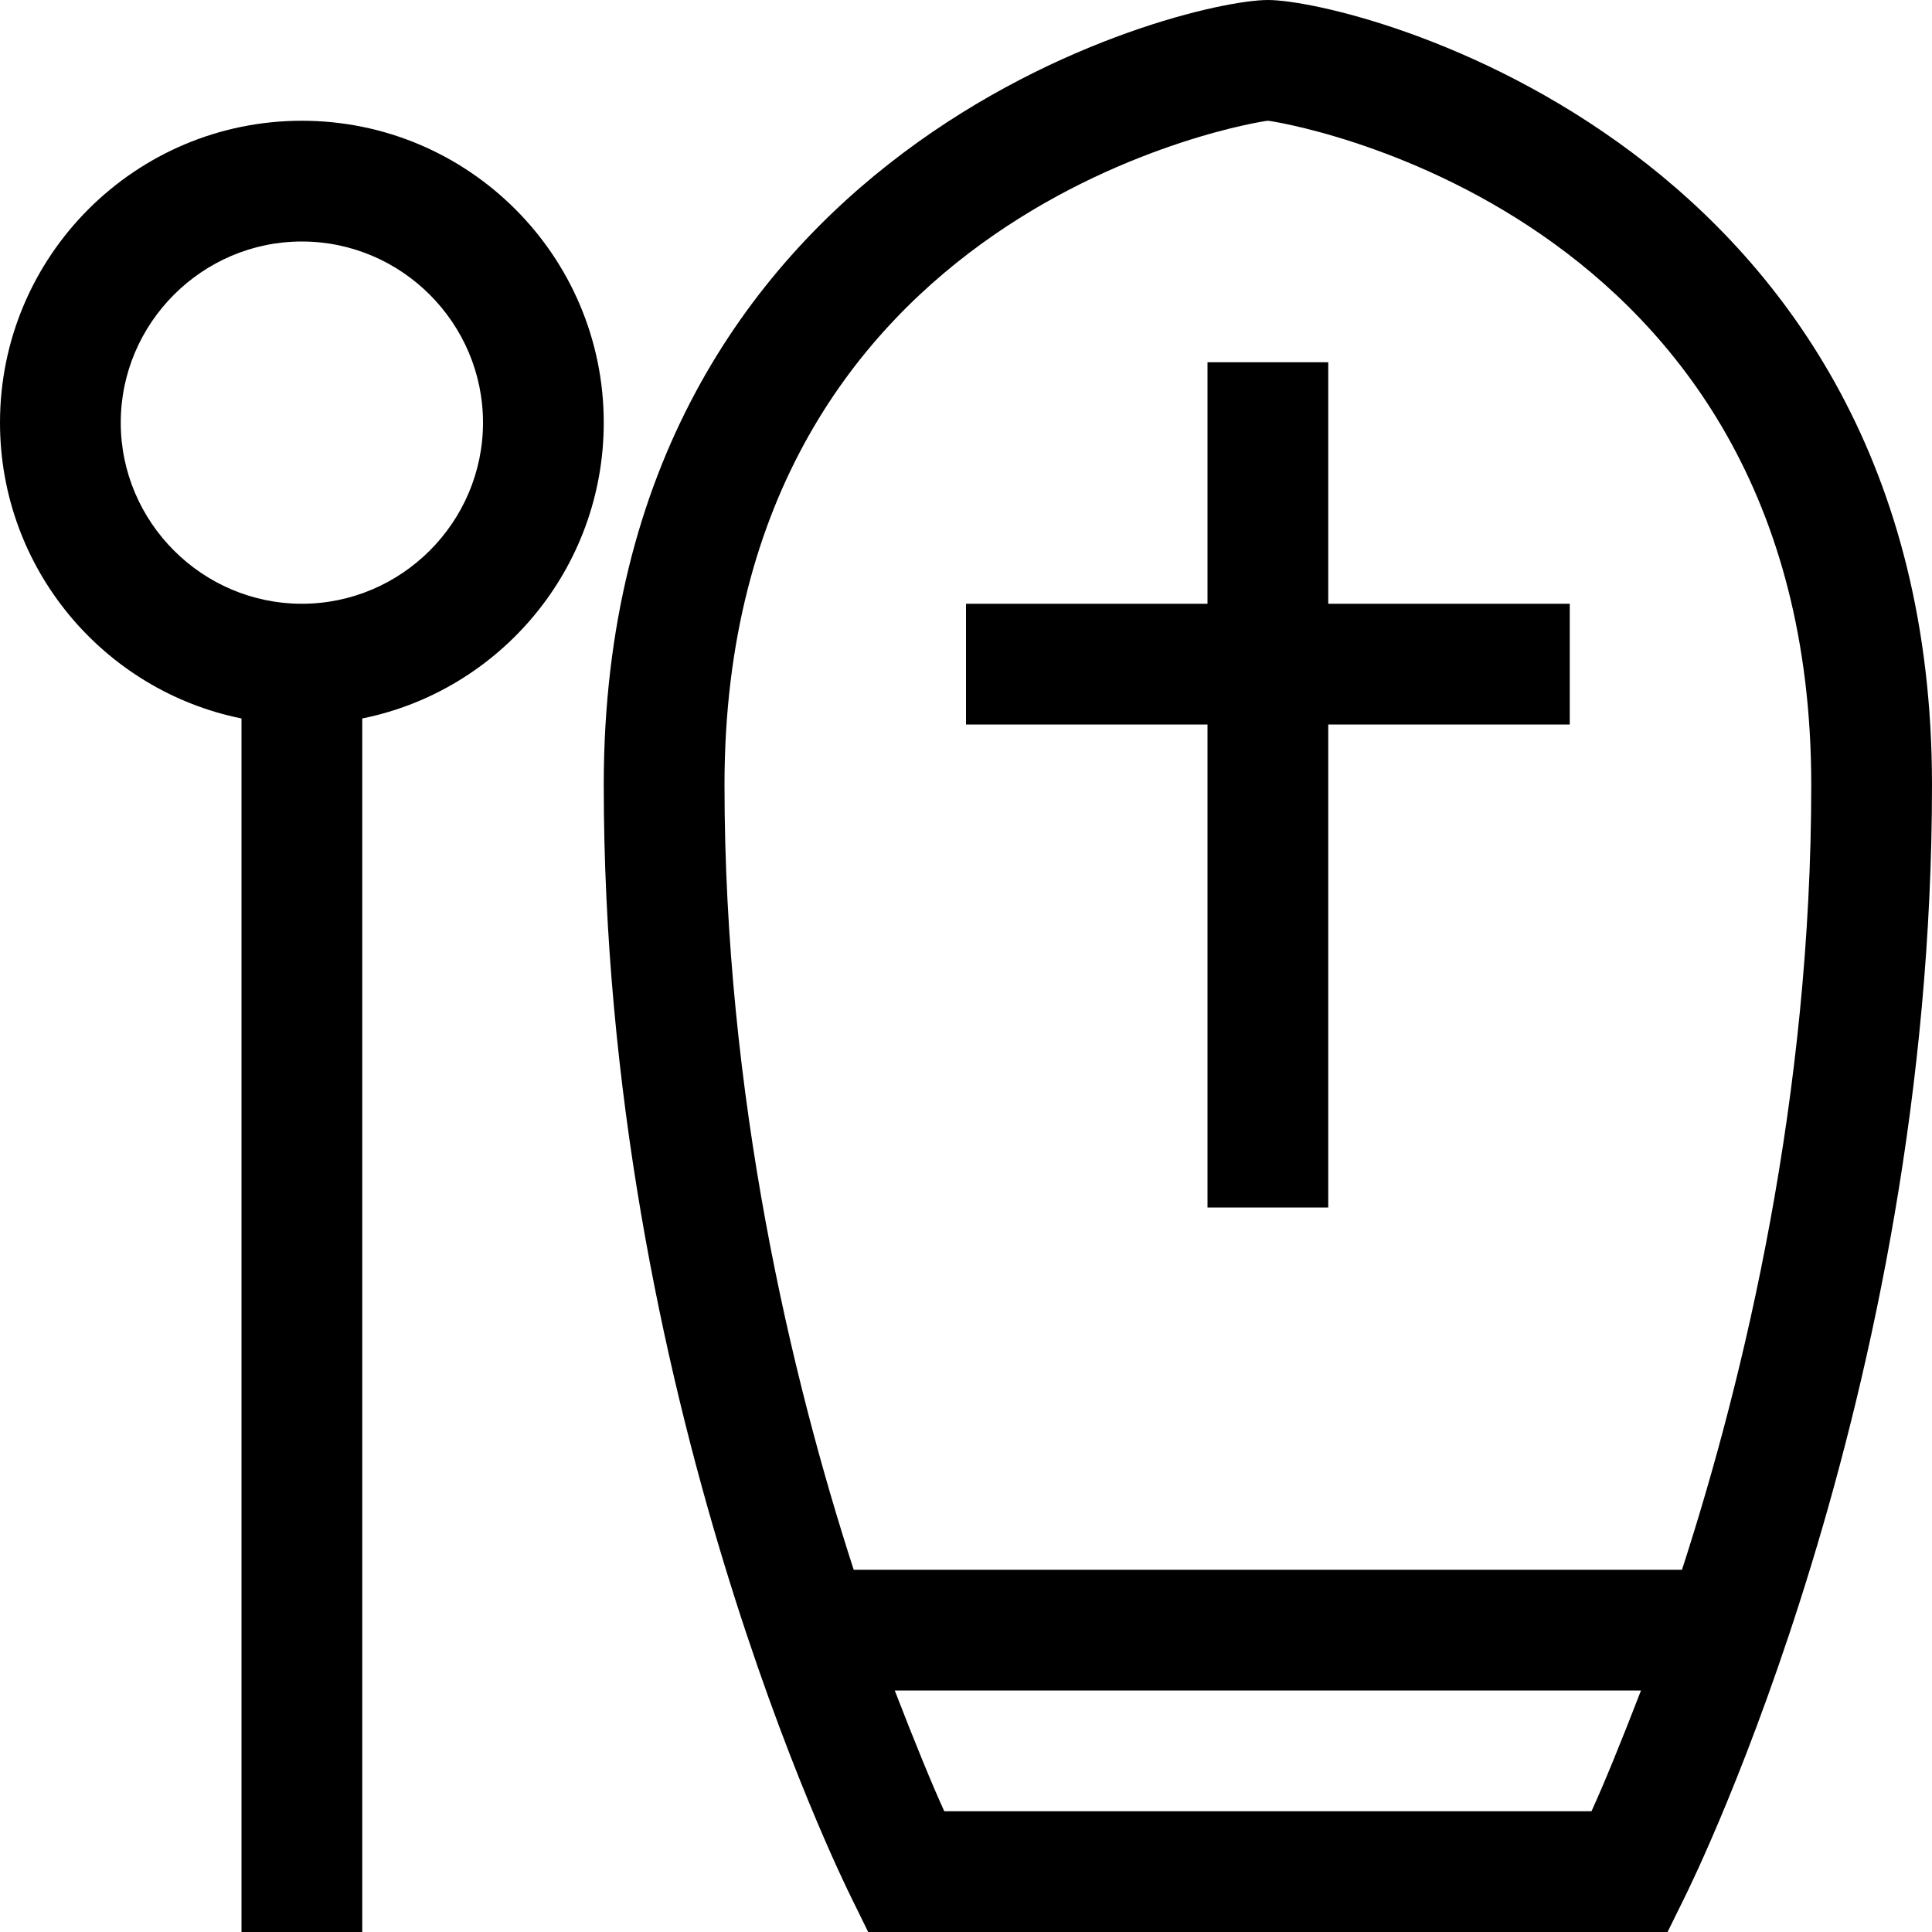 <?xml version="1.0" encoding="utf-8"?>
<!-- Generator: Adobe Illustrator 16.0.0, SVG Export Plug-In . SVG Version: 6.00 Build 0)  -->
<svg xmlns="http://www.w3.org/2000/svg" xmlns:xlink="http://www.w3.org/1999/xlink" version="1.1" id="2571695065_Capa_1_grid" x="0px" y="0px" width="32px" height="32px" viewBox="0 0 32 32" style="enable-background:new 0 0 32 32;" xml:space="preserve">
<path d="M0,7c0,2.42,1.72,4.44,4,4.9V32h2V11.9c2.28-0.46,4-2.48,4-4.9c0-2.76-2.24-5-5-5S0,4.24,0,7z M2,7c0-1.65,1.35-3,3-3  s3,1.35,3,3s-1.35,3-3,3S2,8.65,2,7z M10,13c0,10.12,3.94,18.109,4.11,18.45L14.38,32h13.24l0.271-0.55  C28.061,31.109,32,23.12,32,13C32,2.42,22.439,0,21,0S10,2.42,10,13z M14.82,28h12.36c-0.34,0.88-0.619,1.561-0.82,2H15.64  C15.44,29.561,15.16,28.88,14.82,28z M12,13c0-9.63,8.91-11,9-11s9,1.37,9,11c0,5.15-1.1,9.79-2.141,13H14.14  C13.1,22.79,12,18.15,12,13z M16,10v2h4v8h2v-8h4v-2h-4V6h-2v4H16z"/>
</svg>
